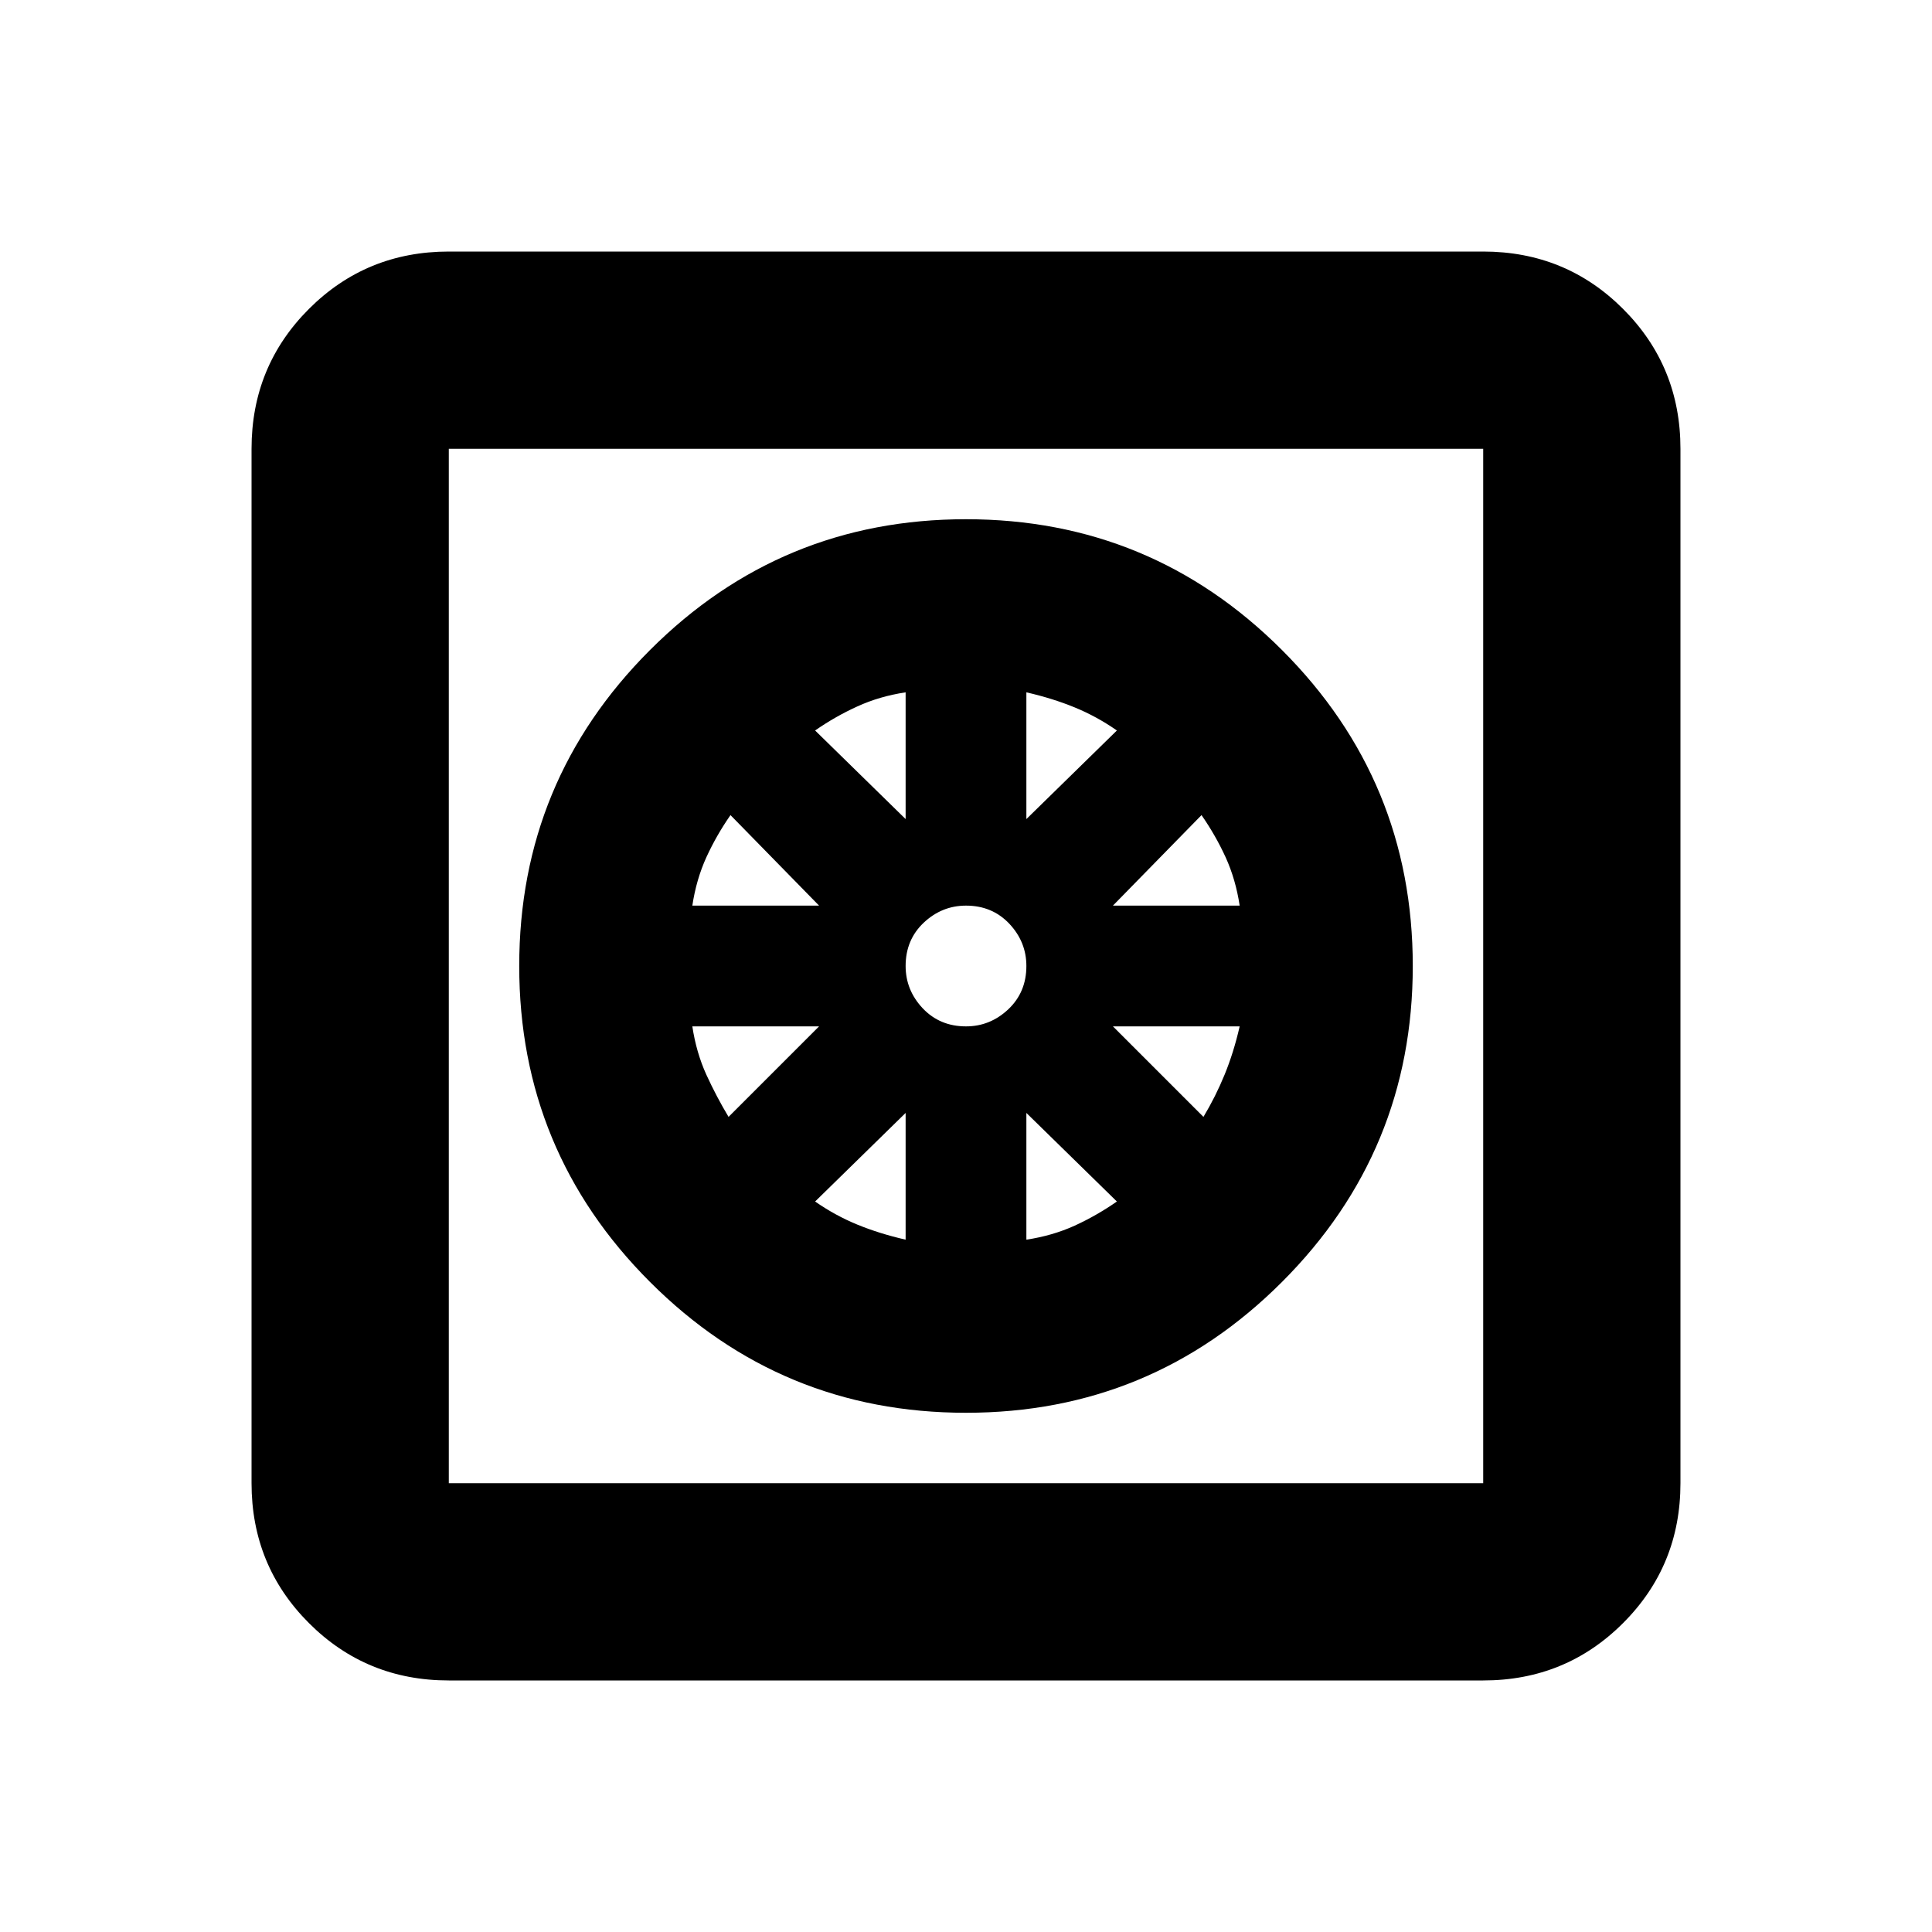 <svg xmlns="http://www.w3.org/2000/svg" height="20" width="20"><path d="M10 14.625q-1.917 0-3.271-1.354Q5.375 11.917 5.375 10q0-1.917 1.354-3.271Q8.083 5.375 10 5.375q1.917 0 3.271 1.354Q14.625 8.083 14.625 10q0 1.917-1.354 3.271-1.354 1.354-3.271 1.354Zm-.625-1.792v-1.312l-.937.917q.208.145.437.239t.5.156Zm1.25 0q.271-.041.5-.145.229-.105.437-.25l-.937-.917Zm1.833-1.271q.125-.208.219-.437t.156-.5h-1.312Zm-.937-2.187h1.312q-.041-.271-.145-.5-.105-.229-.25-.437Zm-.896-.896.937-.917q-.208-.145-.437-.239t-.5-.156ZM10 10.625q.25 0 .438-.177.187-.177.187-.448 0-.25-.177-.438-.177-.187-.448-.187-.25 0-.438.177-.187.177-.187.448 0 .25.177.438.177.187.448.187Zm-.625-2.146V7.167q-.271.041-.5.146-.229.104-.437.249Zm-2.208.896h1.312l-.917-.937q-.145.208-.25.437-.104.229-.145.5Zm.375 2.187.937-.937H7.167q.041.271.145.5.105.229.23.437Zm-2.896 5.834q-.854 0-1.448-.594t-.594-1.448V4.646q0-.854.594-1.448t1.448-.594h10.708q.854 0 1.448.594t.594 1.448v10.708q0 .854-.594 1.448t-1.448.594Zm0-2.042h10.708V4.646H4.646v10.708Zm0-10.708v10.708V4.646Z"/></svg>